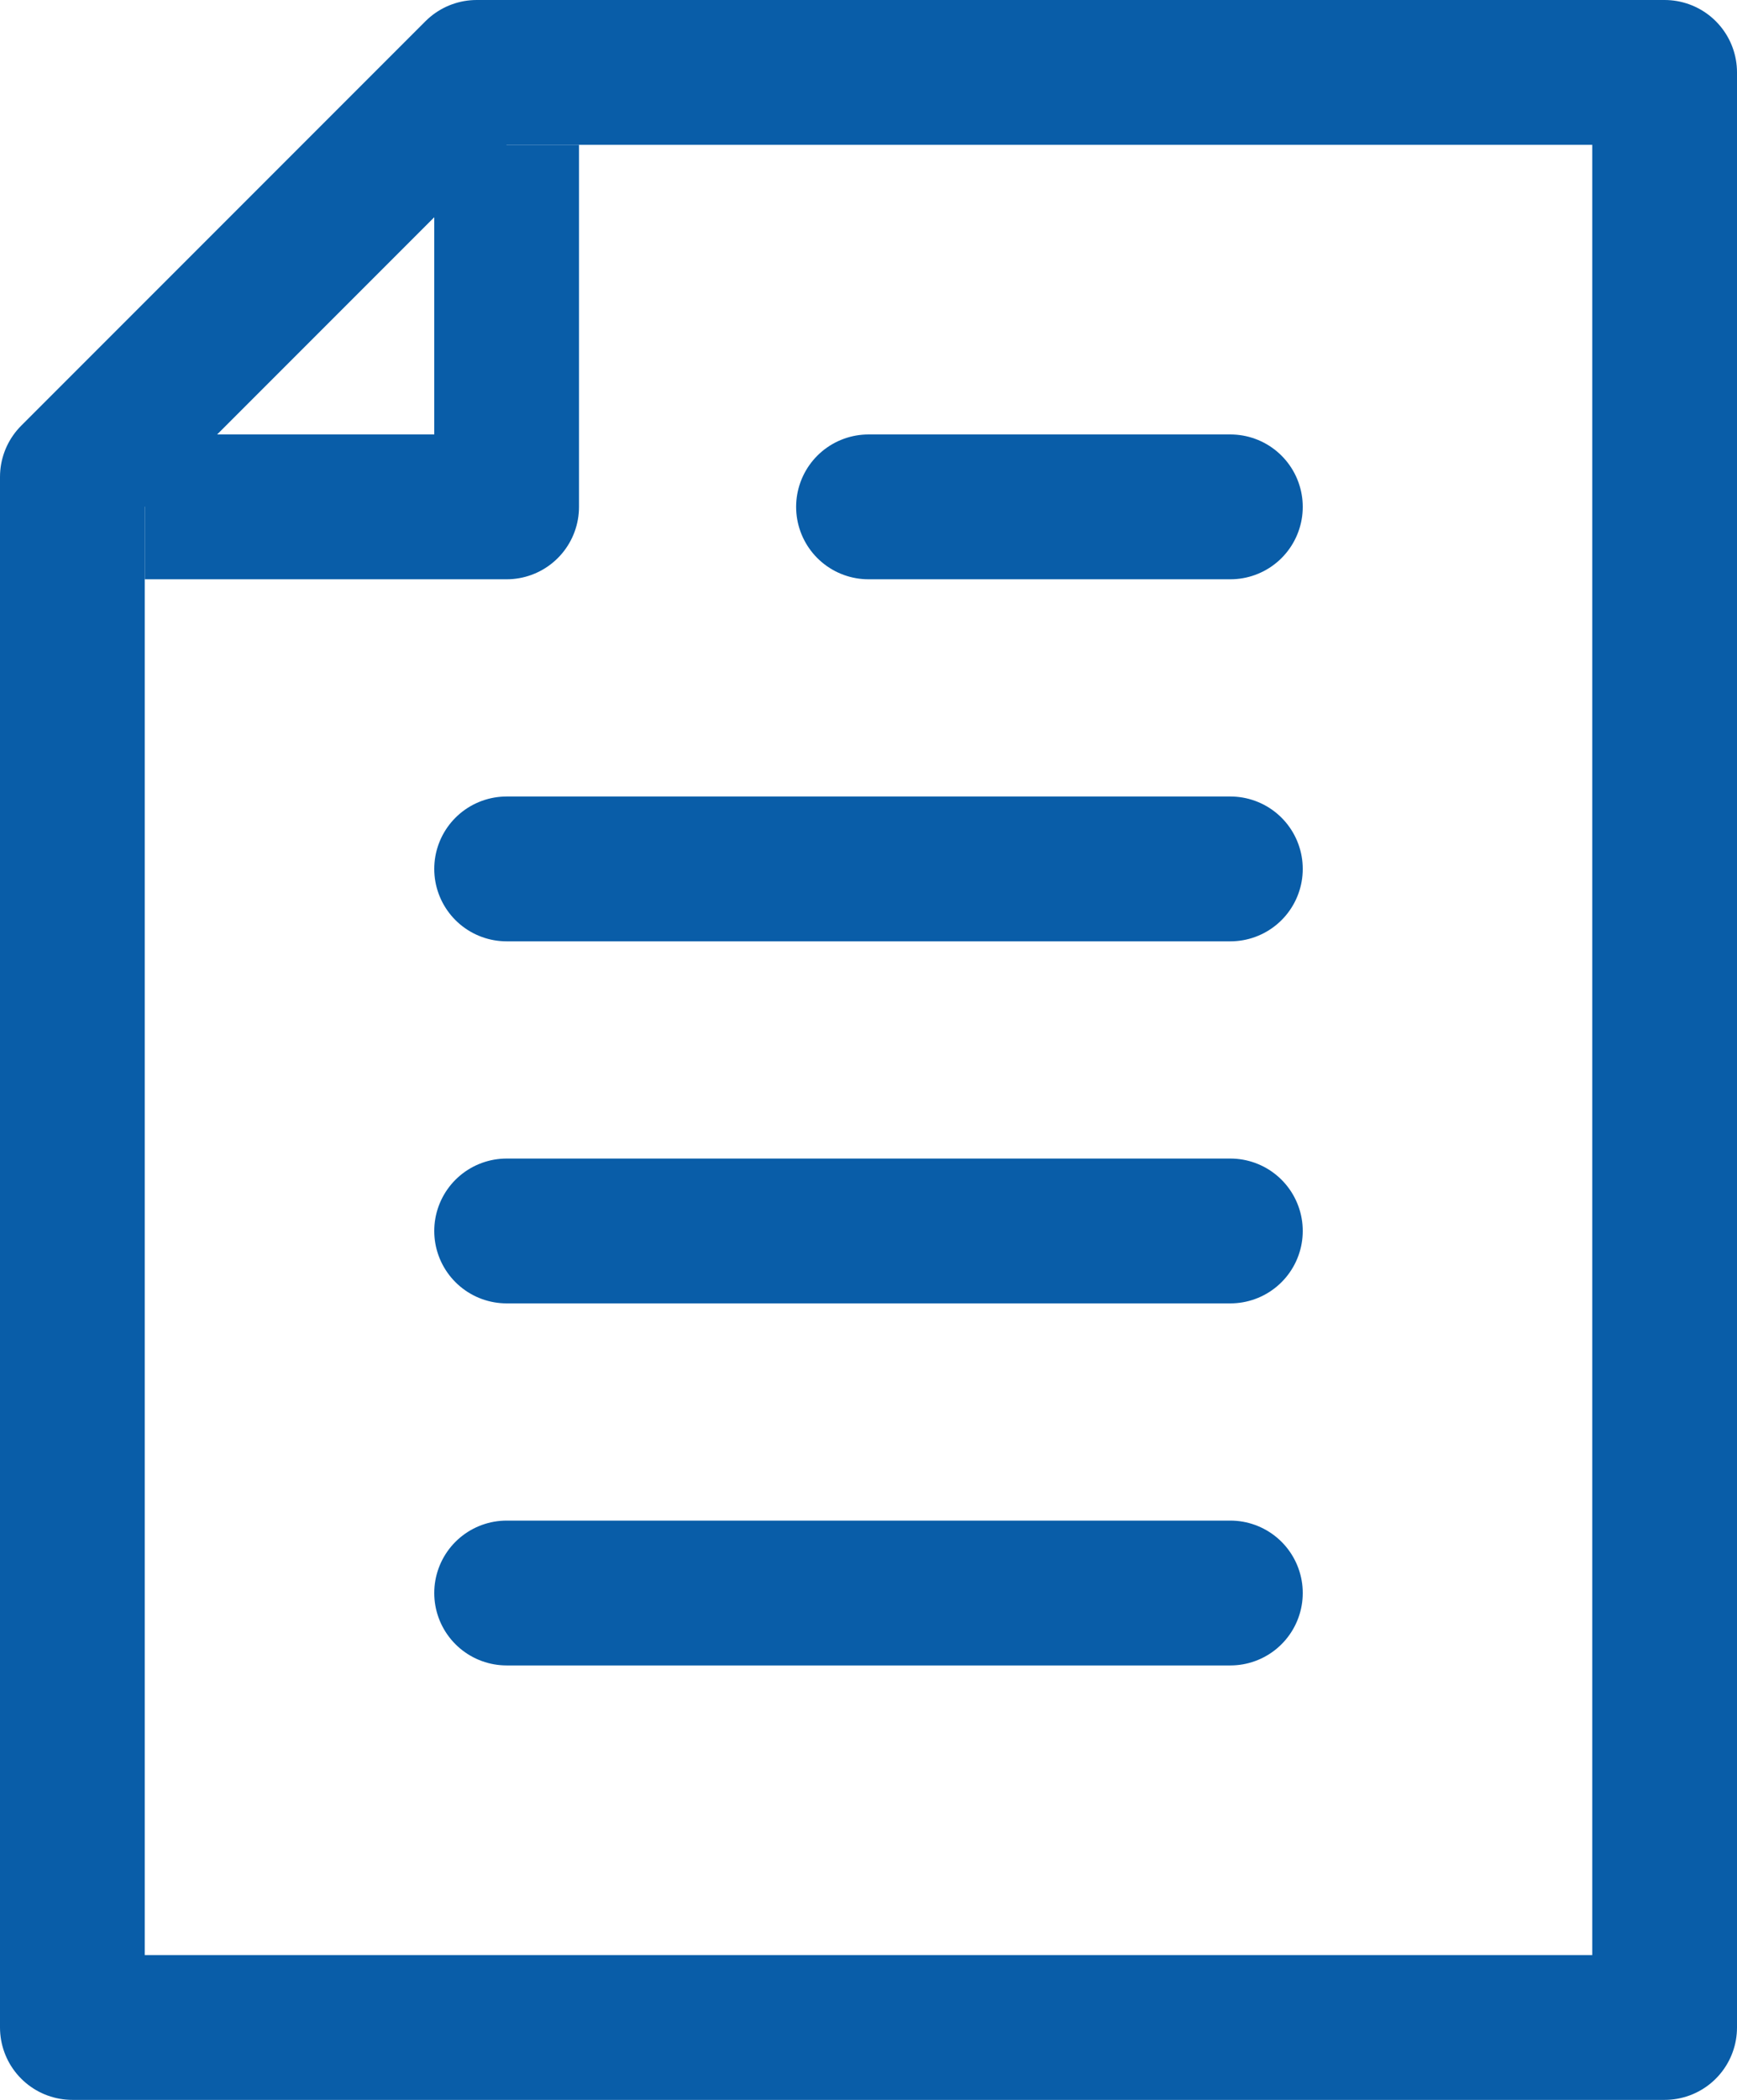 <?xml version="1.0" encoding="UTF-8"?>
<svg width="24px" height="29px" viewBox="0 0 24 29" version="1.1" xmlns="http://www.w3.org/2000/svg" xmlns:xlink="http://www.w3.org/1999/xlink">
    <title>Group 5</title>
    <g id="Page1" stroke="none" stroke-width="1" fill="none" fill-rule="evenodd">
        <g id="Research_mobile" transform="translate(-15, -455)" stroke="#095DA8" stroke-width="2">
            <g id="Group-7" transform="translate(17, 429)">
                <g id="Group-5" transform="translate(0, 28)">
                    <path d="M21,-1 L21,26 L-1,26 L-1,4.586 L4.586,-1 L21,-1 Z" id="Rectangle" stroke-linejoin="round"></path>
                    <polyline id="Path-3" stroke-linejoin="round" points="0 5 2.457 5 5 5 5 0"></polyline>
                    <line x1="5" y1="10" x2="15" y2="10" id="Path-4" stroke-linecap="round"></line>
                    <line x1="5" y1="15" x2="15" y2="15" id="Path-4" stroke-linecap="round"></line>
                    <line x1="5" y1="20" x2="15" y2="20" id="Path-4" stroke-linecap="round"></line>
                    <line x1="10" y1="5" x2="15" y2="5" id="Path-4" stroke-linecap="round"></line>
                </g>
            </g>
        </g>
    </g>
</svg>